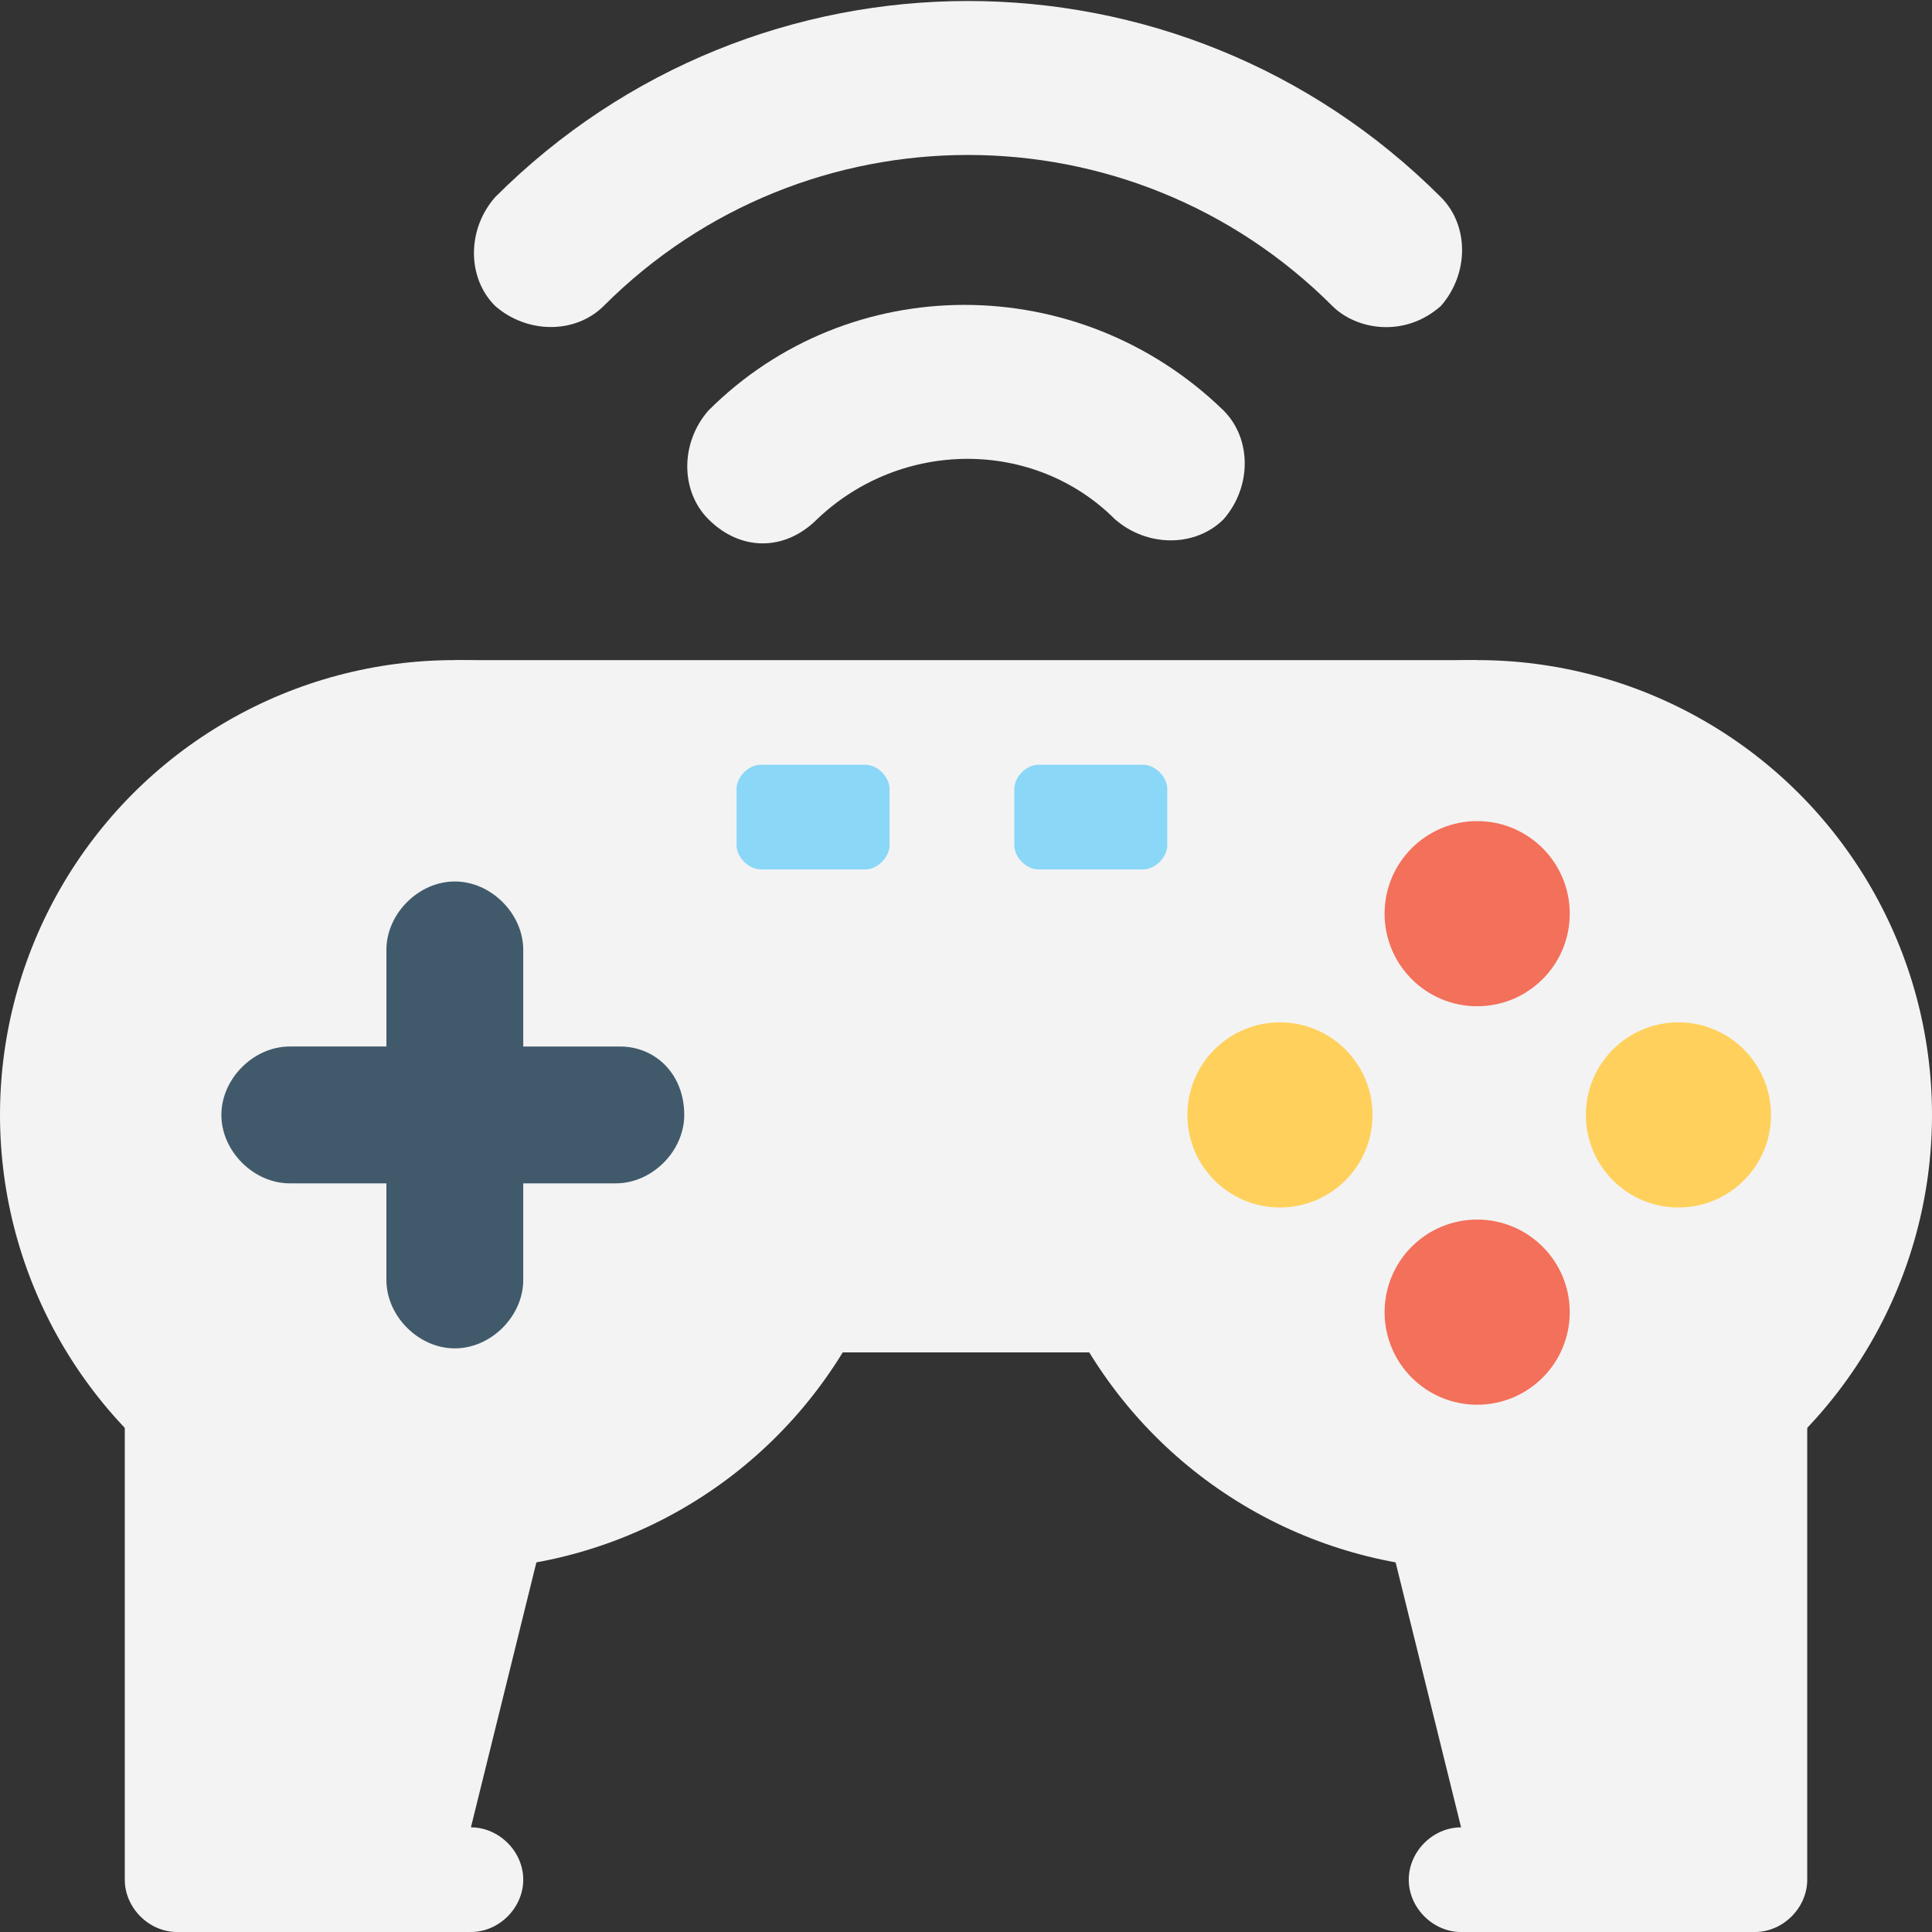 <?xml version="1.0" encoding="utf-8"?>
<!-- Generator: Adobe Illustrator 18.0.0, SVG Export Plug-In . SVG Version: 6.00 Build 0)  -->
<!DOCTYPE svg PUBLIC "-//W3C//DTD SVG 1.1//EN" "http://www.w3.org/Graphics/SVG/1.1/DTD/svg11.dtd">
<svg version="1.1" id="Layer_1" xmlns="http://www.w3.org/2000/svg" xmlns:xlink="http://www.w3.org/1999/xlink" x="0px" y="0px"
	 viewBox="0 0 48 48" enable-background="new 0 0 48 48" xml:space="preserve">
<rect x="0" y="0" width="48" height="48" fill="#333333" stroke="none"/>
<g>
	<g>
		<g>
			<circle fill="#F3F3F3" cx="11.3" cy="27.7" r="11.3"/>
			<path fill="#F3F3F3" d="M3.1,30.6v16.1c0,0.7,0.6,1.3,1.3,1.3h7.3c0.7,0,1.3-0.6,1.3-1.3l0,0c0-0.7-0.6-1.3-1.3-1.3h0l4.2-17
				L3.1,30.6z"/>
			<circle fill="#F3F3F3" cx="36.7" cy="27.7" r="11.3"/>
			<path fill="#F3F3F3" d="M44.9,30.6v16.1c0,0.7-0.6,1.3-1.3,1.3h-7.3c-0.7,0-1.3-0.6-1.3-1.3l0,0c0-0.7,0.6-1.3,1.3-1.3h0l-4.2-17
				L44.9,30.6z"/>
			<polygon fill="#F3F3F3" points="36.4,33.6 10.9,33.6 11.3,16.4 36.7,16.4 			"/>
			<circle fill="#F3705A" cx="36.7" cy="22.7" r="2.3"/>
			<circle fill="#F3705A" cx="36.7" cy="32.6" r="2.3"/>
			<circle fill="#FFD15C" cx="41.7" cy="27.7" r="2.3"/>
			<circle fill="#FFD15C" cx="31.8" cy="27.7" r="2.3"/>
			<g>
				<path fill="#415A6B" d="M17,27.7L17,27.7c0,0.9-0.8,1.7-1.7,1.7H13v2.4c0,0.9-0.8,1.7-1.7,1.7h0c-0.9,0-1.7-0.8-1.7-1.7v-2.4
					H7.2c-0.9,0-1.7-0.8-1.7-1.7v0c0-0.9,0.8-1.7,1.7-1.7h2.4v-2.4c0-0.9,0.8-1.7,1.7-1.7h0c0.9,0,1.7,0.8,1.7,1.7V26h2.4
					C16.3,26,17,26.7,17,27.7z"/>
			</g>
			<g>
				<g>
					<g>
						<g>
							<path fill="#8AD7F8" d="M21.5,19h-2.6c-0.3,0-0.6,0.3-0.6,0.6V21c0,0.3,0.3,0.6,0.6,0.6h2.6c0.3,0,0.6-0.3,0.6-0.6v-1.4
								C22.1,19.3,21.8,19,21.5,19z"/>
						</g>
					</g>
				</g>
				<g>
					<g>
						<g>
							<path fill="#8AD7F8" d="M28.4,19h-2.6c-0.3,0-0.6,0.3-0.6,0.6V21c0,0.3,0.3,0.6,0.6,0.6h2.6c0.3,0,0.6-0.3,0.6-0.6v-1.4
								C29,19.3,28.7,19,28.4,19z"/>
						</g>
					</g>
				</g>
			</g>
		</g>
		<g>
			<g>
				<path fill="#F3F3F3" d="M33.1,7.6c-5-5-13.1-5-18.1,0c-0.7,0.7-1.9,0.7-2.7,0c-0.7-0.7-0.7-1.9,0-2.7c6.5-6.5,17-6.5,23.5,0
					c0.7,0.7,0.7,1.9,0,2.7C34.9,8.4,33.7,8.2,33.1,7.6z"/>
			</g>
			<g>
				<path fill="#F3F3F3" d="M17.6,12.9c-0.7-0.7-0.7-1.9,0-2.7c3.5-3.5,9.2-3.5,12.8,0c0.7,0.7,0.7,1.9,0,2.7
					c-0.7,0.7-1.9,0.7-2.7,0c-2-2-5.3-2-7.4,0C19.5,13.7,18.4,13.7,17.6,12.9z"/>
			</g>
		</g>
	</g>
</g>
</svg>
